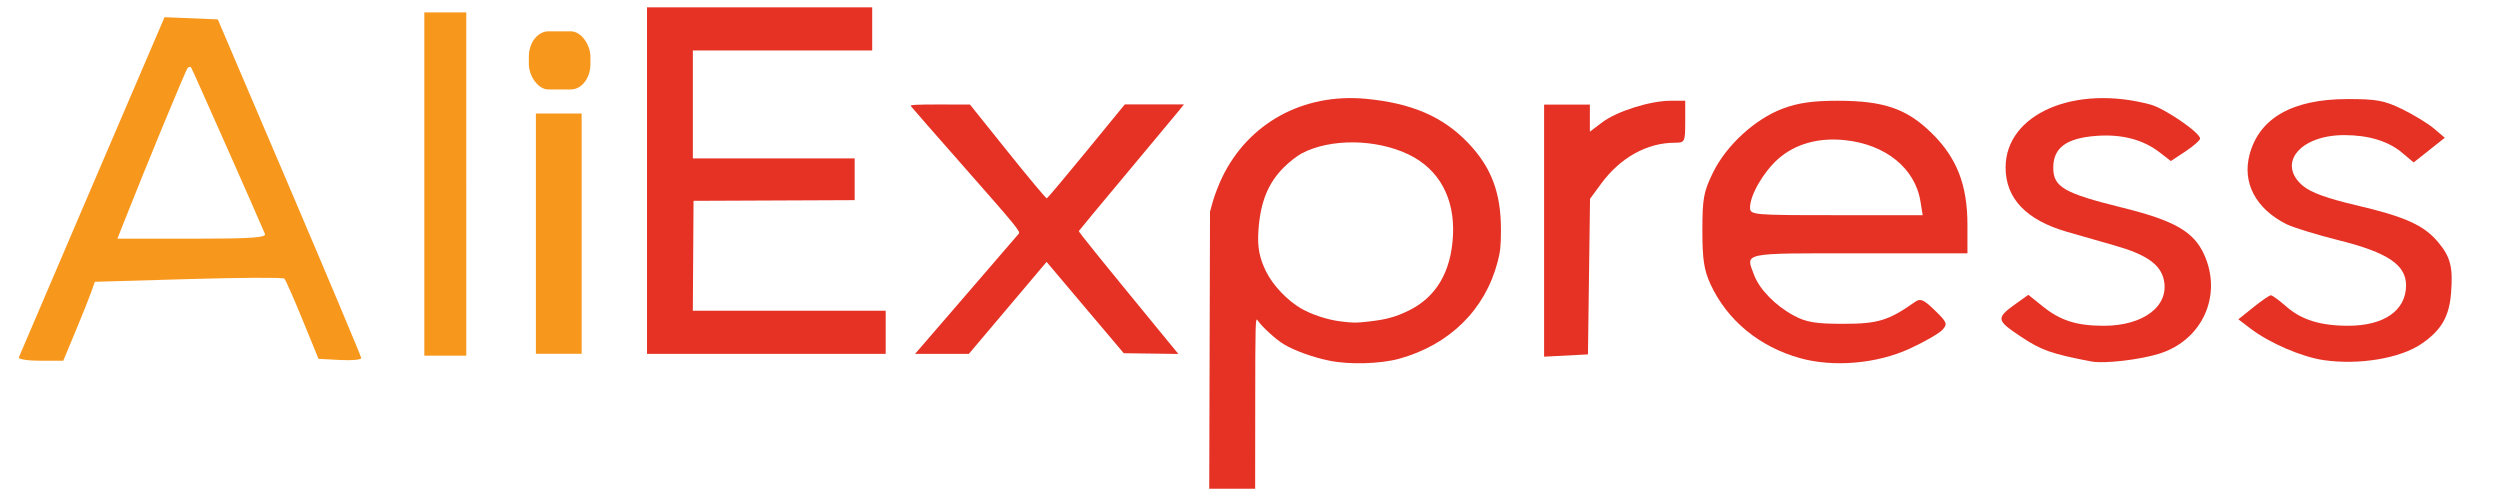 <?xml version="1.0" encoding="UTF-8" standalone="no"?>
<svg
   height="476.779"
   viewBox="0 0 640.2 126.2"
   width="2419.485"
   version="1.1"
   id="svg14"
   sodipodi:docname="aliexpress.svg"
   xml:space="preserve"
   inkscape:export-filename="aliexpress.svg"
   inkscape:export-xdpi="96"
   inkscape:export-ydpi="96"
   xmlns:inkscape="http://www.inkscape.org/namespaces/inkscape"
   xmlns:sodipodi="http://sodipodi.sourceforge.net/DTD/sodipodi-0.dtd"
   xmlns="http://www.w3.org/2000/svg"
   xmlns:svg="http://www.w3.org/2000/svg"><defs
     id="defs14" /><sodipodi:namedview
     id="namedview14"
     pagecolor="#ffffff"
     bordercolor="#000000"
     borderopacity="0.25"
     inkscape:showpageshadow="2"
     inkscape:pageopacity="0.0"
     inkscape:pagecheckerboard="0"
     inkscape:deskcolor="#d1d1d1" /><g
     id="g27"><path
       style="fill:#e53225;fill-opacity:1;stroke-width:1.253"
       d="M 165.633,46.267 V 1.88 h 28.843 28.843 v 5.527 5.527 H 200.348 177.377 v 13.817 13.817 h 20.726 20.726 v 5.351 5.351 l -20.639,0.089 -20.639,0.089 -0.09,14.076 -0.09,14.076 h 24.702 24.702 v 5.527 5.527 h -30.57 -30.57 z"
       id="path18" /><path
       style="fill:#e53225;fill-opacity:1;stroke-width:1.253"
       d="m 236.166,88.495 c 1.033,-1.187 6.903,-7.988 13.045,-15.112 6.142,-7.124 11.393,-13.216 11.67,-13.536 0.456,-0.528 -0.806,-2.069 -13.461,-16.43 -7.68,-8.716 -14.078,-16.031 -14.217,-16.257 -0.192,-0.311 1.597,-0.406 7.453,-0.395 l 7.706,0.015 9.672,12.067 c 5.32,6.637 9.827,12.021 10.017,11.965 0.19,-0.056 4.763,-5.492 10.161,-12.081 l 9.816,-11.98 h 7.571 7.571 l -1.325,1.658 c -0.729,0.912 -6.765,8.155 -13.415,16.097 -6.649,7.942 -12.131,14.547 -12.181,14.679 -0.081,0.212 5.311,6.888 20.888,25.865 l 4.614,5.62 -6.994,-0.094 -6.994,-0.094 -8.762,-10.363 C 274.182,74.419 269.734,69.155 269.117,68.421 l -1.123,-1.334 -5.654,6.689 c -3.109,3.679 -7.591,8.981 -9.96,11.784 l -4.306,5.095 h -6.893 -6.893 z"
       id="path19" /><path
       style="fill:#e53225;fill-opacity:1;stroke-width:1.253"
       d="m 309.756,89.704 0.099,-35.493 0.776,-2.763 c 0.427,-1.52 1.47,-4.206 2.319,-5.97 6.723,-13.97 20.816,-21.679 36.86,-20.163 11.69,1.104 19.687,4.55 26.125,11.256 5.977,6.226 8.467,12.797 8.451,22.304 -0.007,4.228 -0.144,5.521 -0.876,8.294 -3.228,12.227 -12.305,21.143 -25.166,24.72 -4.79,1.332 -12.81,1.558 -17.916,0.504 -4.23,-0.873 -8.808,-2.52 -11.631,-4.185 -2.008,-1.184 -5.719,-4.574 -6.775,-6.189 -0.526,-0.804 -0.566,0.65 -0.583,21.157 l -0.018,22.021 h -5.882 -5.882 z m 40.853,-7.351 c 4.398,-0.496 6.827,-1.165 10.161,-2.799 7.002,-3.432 10.809,-9.852 11.321,-19.087 0.535,-9.658 -3.532,-17.135 -11.369,-20.899 -8.377,-4.024 -20.062,-4.14 -27.381,-0.273 -1.141,0.603 -3.18,2.194 -4.53,3.536 -4.097,4.072 -6.054,8.915 -6.553,16.217 -0.289,4.227 0.23,6.999 1.971,10.524 1.726,3.493 5.409,7.381 8.939,9.433 2.723,1.583 6.886,2.947 10.17,3.33 3.478,0.406 3.821,0.407 7.272,0.018 z"
       id="path20" /><path
       style="fill:#e53225;fill-opacity:1;stroke-width:3.545"
       d="M 395.44,59.078 V 26.788 h 5.862 5.862 v 3.469 3.469 l 3.175,-2.398 c 3.753,-2.834 12.273,-5.517 17.519,-5.517 h 3.731 v 5.374 c 0,5.209 -0.082,5.374 -2.687,5.379 -7.134,0.015 -13.932,3.804 -18.871,10.521 l -2.826,3.843 -0.265,19.928 -0.265,19.928 -5.618,0.293 -5.618,0.293 z"
       id="path21" /><path
       style="fill:#e53225;fill-opacity:1;stroke-width:3.545"
       d="m 460.923,91.721 c -10.389,-2.914 -18.601,-9.705 -22.849,-18.894 -1.668,-3.609 -2.088,-6.38 -2.088,-13.798 0,-8.189 0.321,-9.938 2.735,-14.853 3.426,-6.976 10.776,-13.706 17.865,-16.359 3.926,-1.469 7.68,-2.007 14.007,-2.007 11.86,0 17.741,2.019 24.132,8.284 6.449,6.322 9.162,13.282 9.162,23.506 v 7.291 h -27.845 c -30.335,0 -29.008,-0.275 -26.806,5.554 1.404,3.716 5.466,7.86 10.196,10.405 3.172,1.706 5.564,2.102 12.701,2.102 8.816,0 11.57,-0.842 18.289,-5.59 1.419,-1.003 2.214,-0.67 5.118,2.145 3.123,3.027 3.301,3.482 1.949,4.977 -0.819,0.905 -4.586,3.073 -8.372,4.818 -8.434,3.887 -19.56,4.842 -28.196,2.42 z m 30.919,-40.157 c -1.377,-8.482 -8.954,-14.597 -19.42,-15.669 -6.725,-0.689 -12.653,0.975 -16.967,4.763 -3.768,3.308 -7.257,9.303 -7.257,12.469 0,1.947 0.507,1.993 22.111,1.993 h 22.111 z"
       id="path22" /><path
       style="fill:#e53225;fill-opacity:1;stroke-width:3.545"
       d="m 535.641,92.602 c -10.249,-1.961 -12.836,-2.874 -18.099,-6.388 -6.424,-4.29 -6.462,-4.699 -0.809,-8.724 l 2.76,-1.965 3.737,3.003 c 4.472,3.594 8.681,4.927 15.56,4.927 10.231,0 16.873,-5.082 15.401,-11.784 -0.868,-3.953 -4.498,-6.484 -12.6,-8.787 -3.81,-1.083 -9.318,-2.662 -12.24,-3.508 -10.419,-3.018 -15.692,-8.551 -15.692,-16.467 0,-13.698 17.656,-21.363 37.129,-16.12 3.628,0.977 12.699,7.197 12.699,8.707 0,0.441 -1.686,1.918 -3.747,3.282 l -3.747,2.479 -2.848,-2.208 c -4.242,-3.288 -9.675,-4.716 -16.155,-4.248 -7.752,0.561 -11.119,3.031 -11.119,8.158 0,4.951 2.739,6.536 17.675,10.23 13.361,3.304 18.305,6.136 20.972,12.011 4.745,10.45 -0.438,21.928 -11.466,25.394 -5.004,1.573 -14.163,2.629 -17.411,2.008 z"
       id="path23" /><path
       style="fill:#e53225;fill-opacity:1;stroke-width:3.545"
       d="m 595.099,92.245 c -5.582,-0.817 -13.823,-4.369 -18.652,-8.04 l -3.16,-2.402 3.836,-3.082 c 2.11,-1.695 4.133,-3.082 4.497,-3.082 0.364,0 2.136,1.295 3.939,2.878 3.881,3.408 8.748,4.925 15.819,4.933 9.24,0.01 14.868,-3.916 14.868,-10.369 0,-5.221 -4.712,-8.391 -17.075,-11.489 -5.789,-1.451 -11.899,-3.33 -13.579,-4.176 -7.864,-3.964 -11.37,-10.623 -9.416,-17.881 2.508,-9.312 10.97,-14.119 24.926,-14.157 7.574,-0.021 9.538,0.339 14.167,2.592 2.955,1.438 6.618,3.675 8.139,4.969 l 2.766,2.354 -3.99,3.16 -3.99,3.16 -2.958,-2.489 c -3.532,-2.972 -8.563,-4.506 -14.803,-4.513 -11.378,-0.014 -17.355,7.322 -10.597,13.008 2.013,1.694 6.214,3.217 13.735,4.981 12.412,2.911 17.227,5.079 20.858,9.394 3.224,3.831 3.892,6.487 3.331,13.243 -0.494,5.956 -2.54,9.419 -7.599,12.862 -5.47,3.723 -16.024,5.47 -25.06,4.147 z"
       id="path24" /><path
       style="fill:#f7971c;fill-opacity:1;stroke-width:3.545"
       d="m 4.713,91.547 c 0.179,-0.476 8.651,-20.278 18.827,-44.005 l 18.501,-43.14 6.82,0.283 6.82,0.283 18.348,42.989 C 84.119,71.601 92.399,91.298 92.428,91.727 c 0.029,0.43 -2.421,0.65 -5.445,0.489 l -5.498,-0.293 -4.09,-9.995 c -2.25,-5.497 -4.347,-10.252 -4.66,-10.565 -0.313,-0.313 -11.366,-0.256 -24.562,0.127 l -23.993,0.696 -0.889,2.541 c -0.489,1.397 -2.308,5.948 -4.044,10.113 l -3.155,7.572 h -5.852 c -3.219,0 -5.706,-0.389 -5.527,-0.865 z M 67.759,59.926 C 66.093,55.901 49.107,17.598 48.84,17.263 c -0.179,-0.224 -0.573,-0.158 -0.877,0.146 -0.466,0.466 -10.833,25.552 -16.36,39.586 l -1.635,4.152 h 19.148 c 14.937,0 19.037,-0.269 18.643,-1.221 z"
       id="path25" /><path
       style="fill:#f7971c;fill-opacity:1;stroke-width:3.545"
       d="m 108.586,47.15 v -43.966 h 5.374 5.374 V 47.15 91.116 h -5.374 -5.374 z"
       id="path26" /><path
       style="fill:#f7971c;fill-opacity:1;stroke-width:3.545"
       d="M 137.167,59.855 V 29.079 h 5.862 5.862 v 30.776 30.776 h -5.862 -5.862 z"
       id="path27" /><rect
       style="fill:#f7971c;fill-opacity:1;stroke-width:0.96"
       id="rect27"
       width="15.775"
       height="14.897"
       x="135.364"
       y="8.022"
       rx="5.047"
       ry="6.486" /></g></svg>
